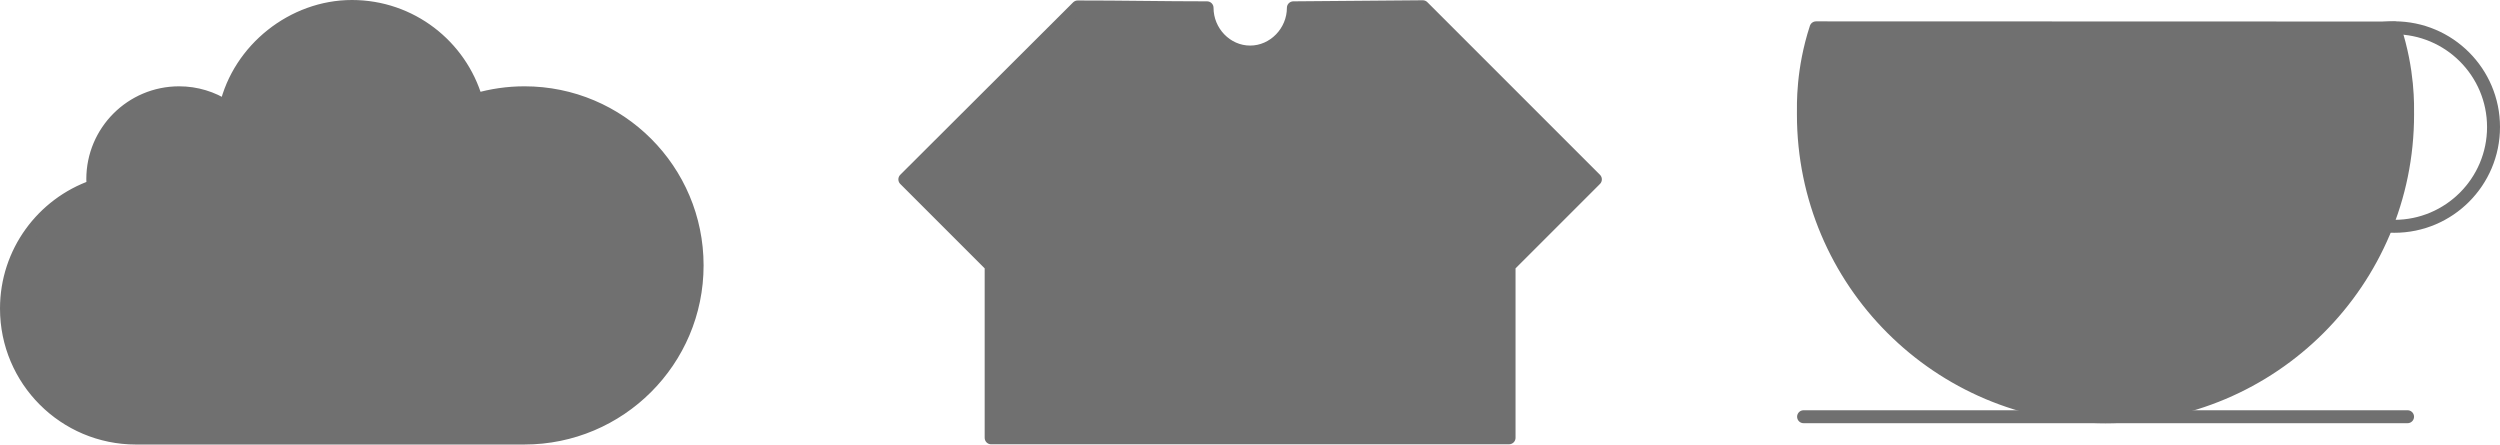 <?xml version="1.0" encoding="UTF-8"?><svg id="_レイヤー_2" xmlns="http://www.w3.org/2000/svg" viewBox="0 0 579.28 103"><defs><style>.cls-1{fill:none;}.cls-1,.cls-2{stroke:#707070;stroke-linecap:round;stroke-linejoin:round;stroke-width:3px;}.cls-2{fill:#707070;}</style></defs><g id="_レイヤー_3"><g><circle class="cls-1" cx="554.78" cy="29.44" r="23"/><path class="cls-2" d="M420.8,6.45c-3.2,9.83-2.93,17.77-2.93,20.12,0,38.66,31.34,70,70,70s70-31.34,70-70c0-2.07,.26-10.11-3-20.08l-134.06-.04Z"/><line class="cls-1" x1="417.91" y1="96.56" x2="557.86" y2="96.56"/></g><path class="cls-2" d="M229.67,101.44h120V61.56l20-20L329.67,1.56l-29.98,.25c0,5.52-4.5,10.25-10.02,10.25s-9.98-4.72-9.98-10.25c-10,0-19.98-.21-29.98-.2l-40.05,39.95c6.67,6.67,13.33,13.33,20,20v39.89Z"/><path class="cls-2" d="M31.5,101.5c37.64,0,52.36,0,90,0,22.09,0,40.03-17.91,40.03-40s-17.91-40-40-40c-3.88,0-7.63,.56-11.18,1.59-3.64-12.48-15.15-21.59-28.8-21.59s-26.14,9.91-29.22,23.2c-3.12-2.02-6.84-3.2-10.83-3.2-11.05,0-20,8.95-20,20,0,.57,.04,1.13,.09,1.68C9.89,47.28,1.5,58.41,1.5,71.5c0,16.57,13.43,30,30,30Z"/></g></svg>